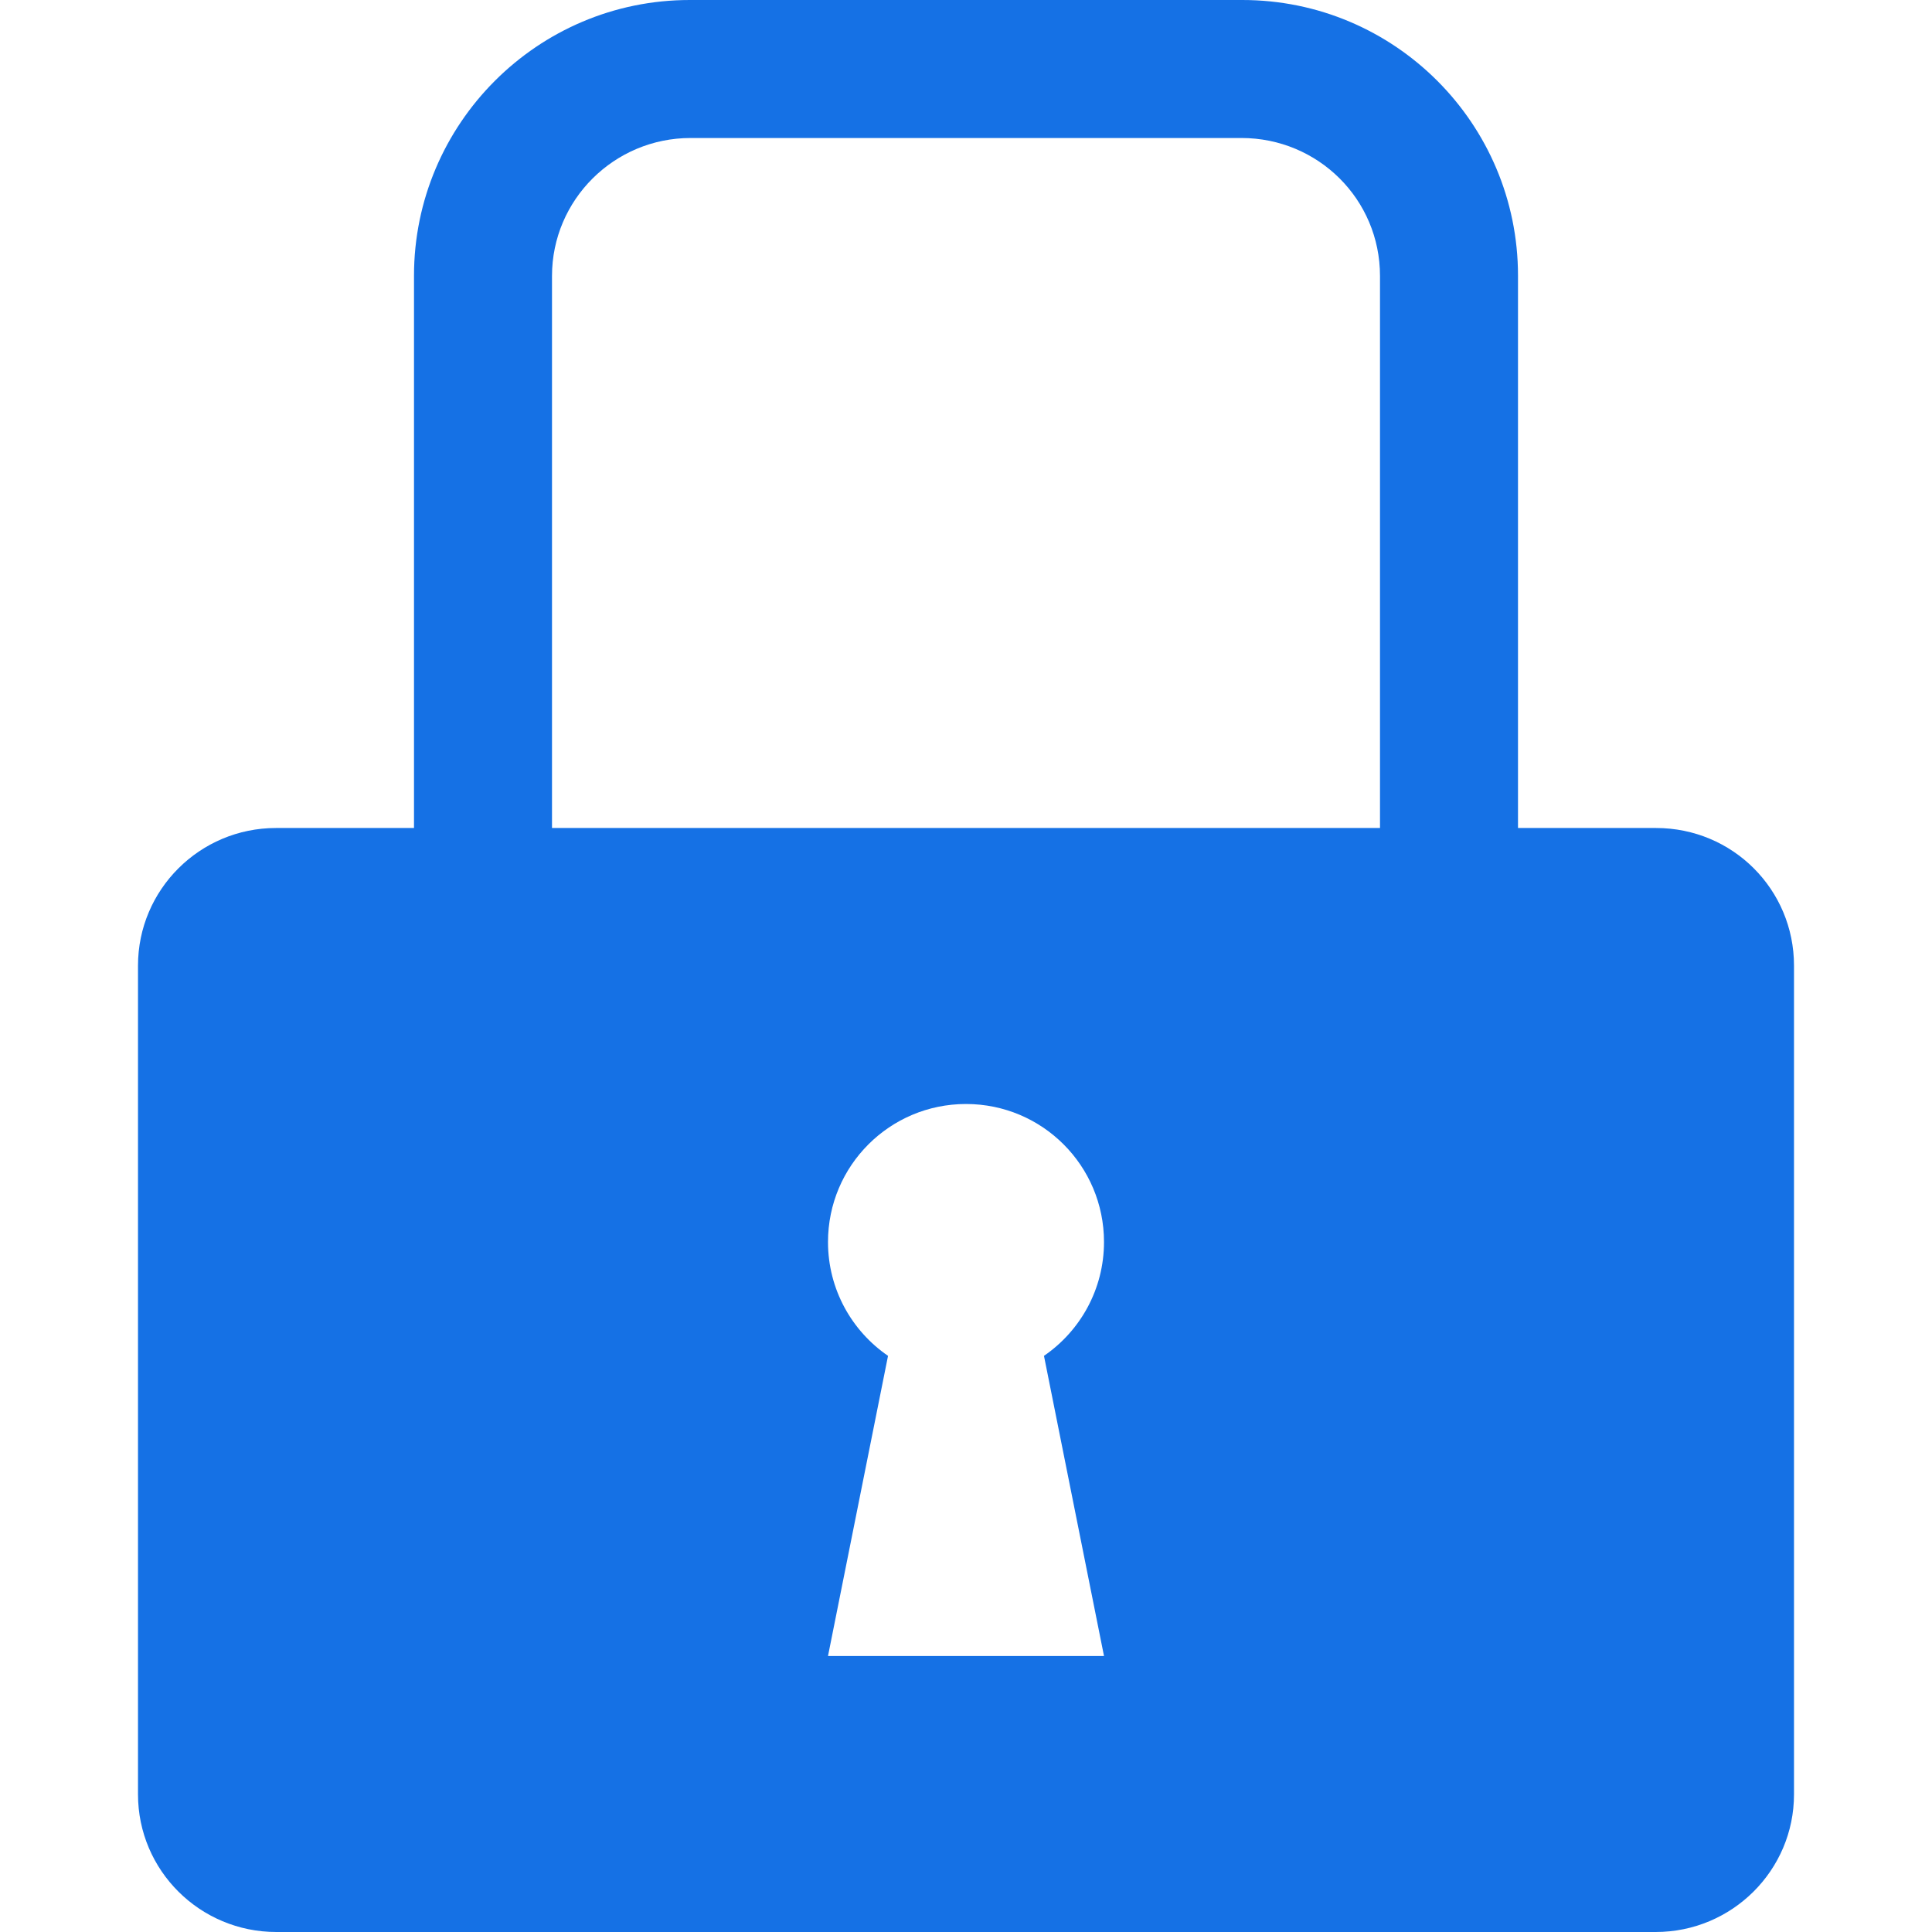 <?xml version="1.0" standalone="no"?><!DOCTYPE svg PUBLIC "-//W3C//DTD SVG 1.1//EN" "http://www.w3.org/Graphics/SVG/1.1/DTD/svg11.dtd"><svg t="1680339973550" class="icon" viewBox="0 0 1024 1024" version="1.1" xmlns="http://www.w3.org/2000/svg" p-id="3136" xmlns:xlink="http://www.w3.org/1999/xlink" width="200" height="200"><path d="M804.571 438.857 804.571 146.133C804.571 65.426 739.151 0 658.425 0L365.575 0C284.861 0 219.429 65.701 219.429 146.133L219.429 438.857 146.286 438.857C105.89 438.857 73.143 471.571 73.143 511.783L73.143 951.074C73.143 991.35 105.948 1024 146.467 1024L877.533 1024C918.029 1024 950.857 991.286 950.857 951.074L950.857 511.783C950.857 471.507 918.392 438.857 877.714 438.857L804.571 438.857 804.571 438.857ZM585.143 877.714 438.857 877.714 470.674 718.629C451.474 705.463 438.857 683.337 438.857 658.286 438.857 617.838 471.589 585.143 512 585.143 552.448 585.143 585.143 617.838 585.143 658.286 585.143 683.337 572.526 705.463 553.326 718.629L585.143 877.714 585.143 877.714 585.143 877.714ZM292.571 438.857 292.571 146.272C292.571 105.884 325.557 73.143 366.026 73.143L657.974 73.143C698.542 73.143 731.429 105.598 731.429 146.272L731.429 438.857 292.571 438.857 292.571 438.857Z" fill="#1571E5" p-id="3137"></path></svg>